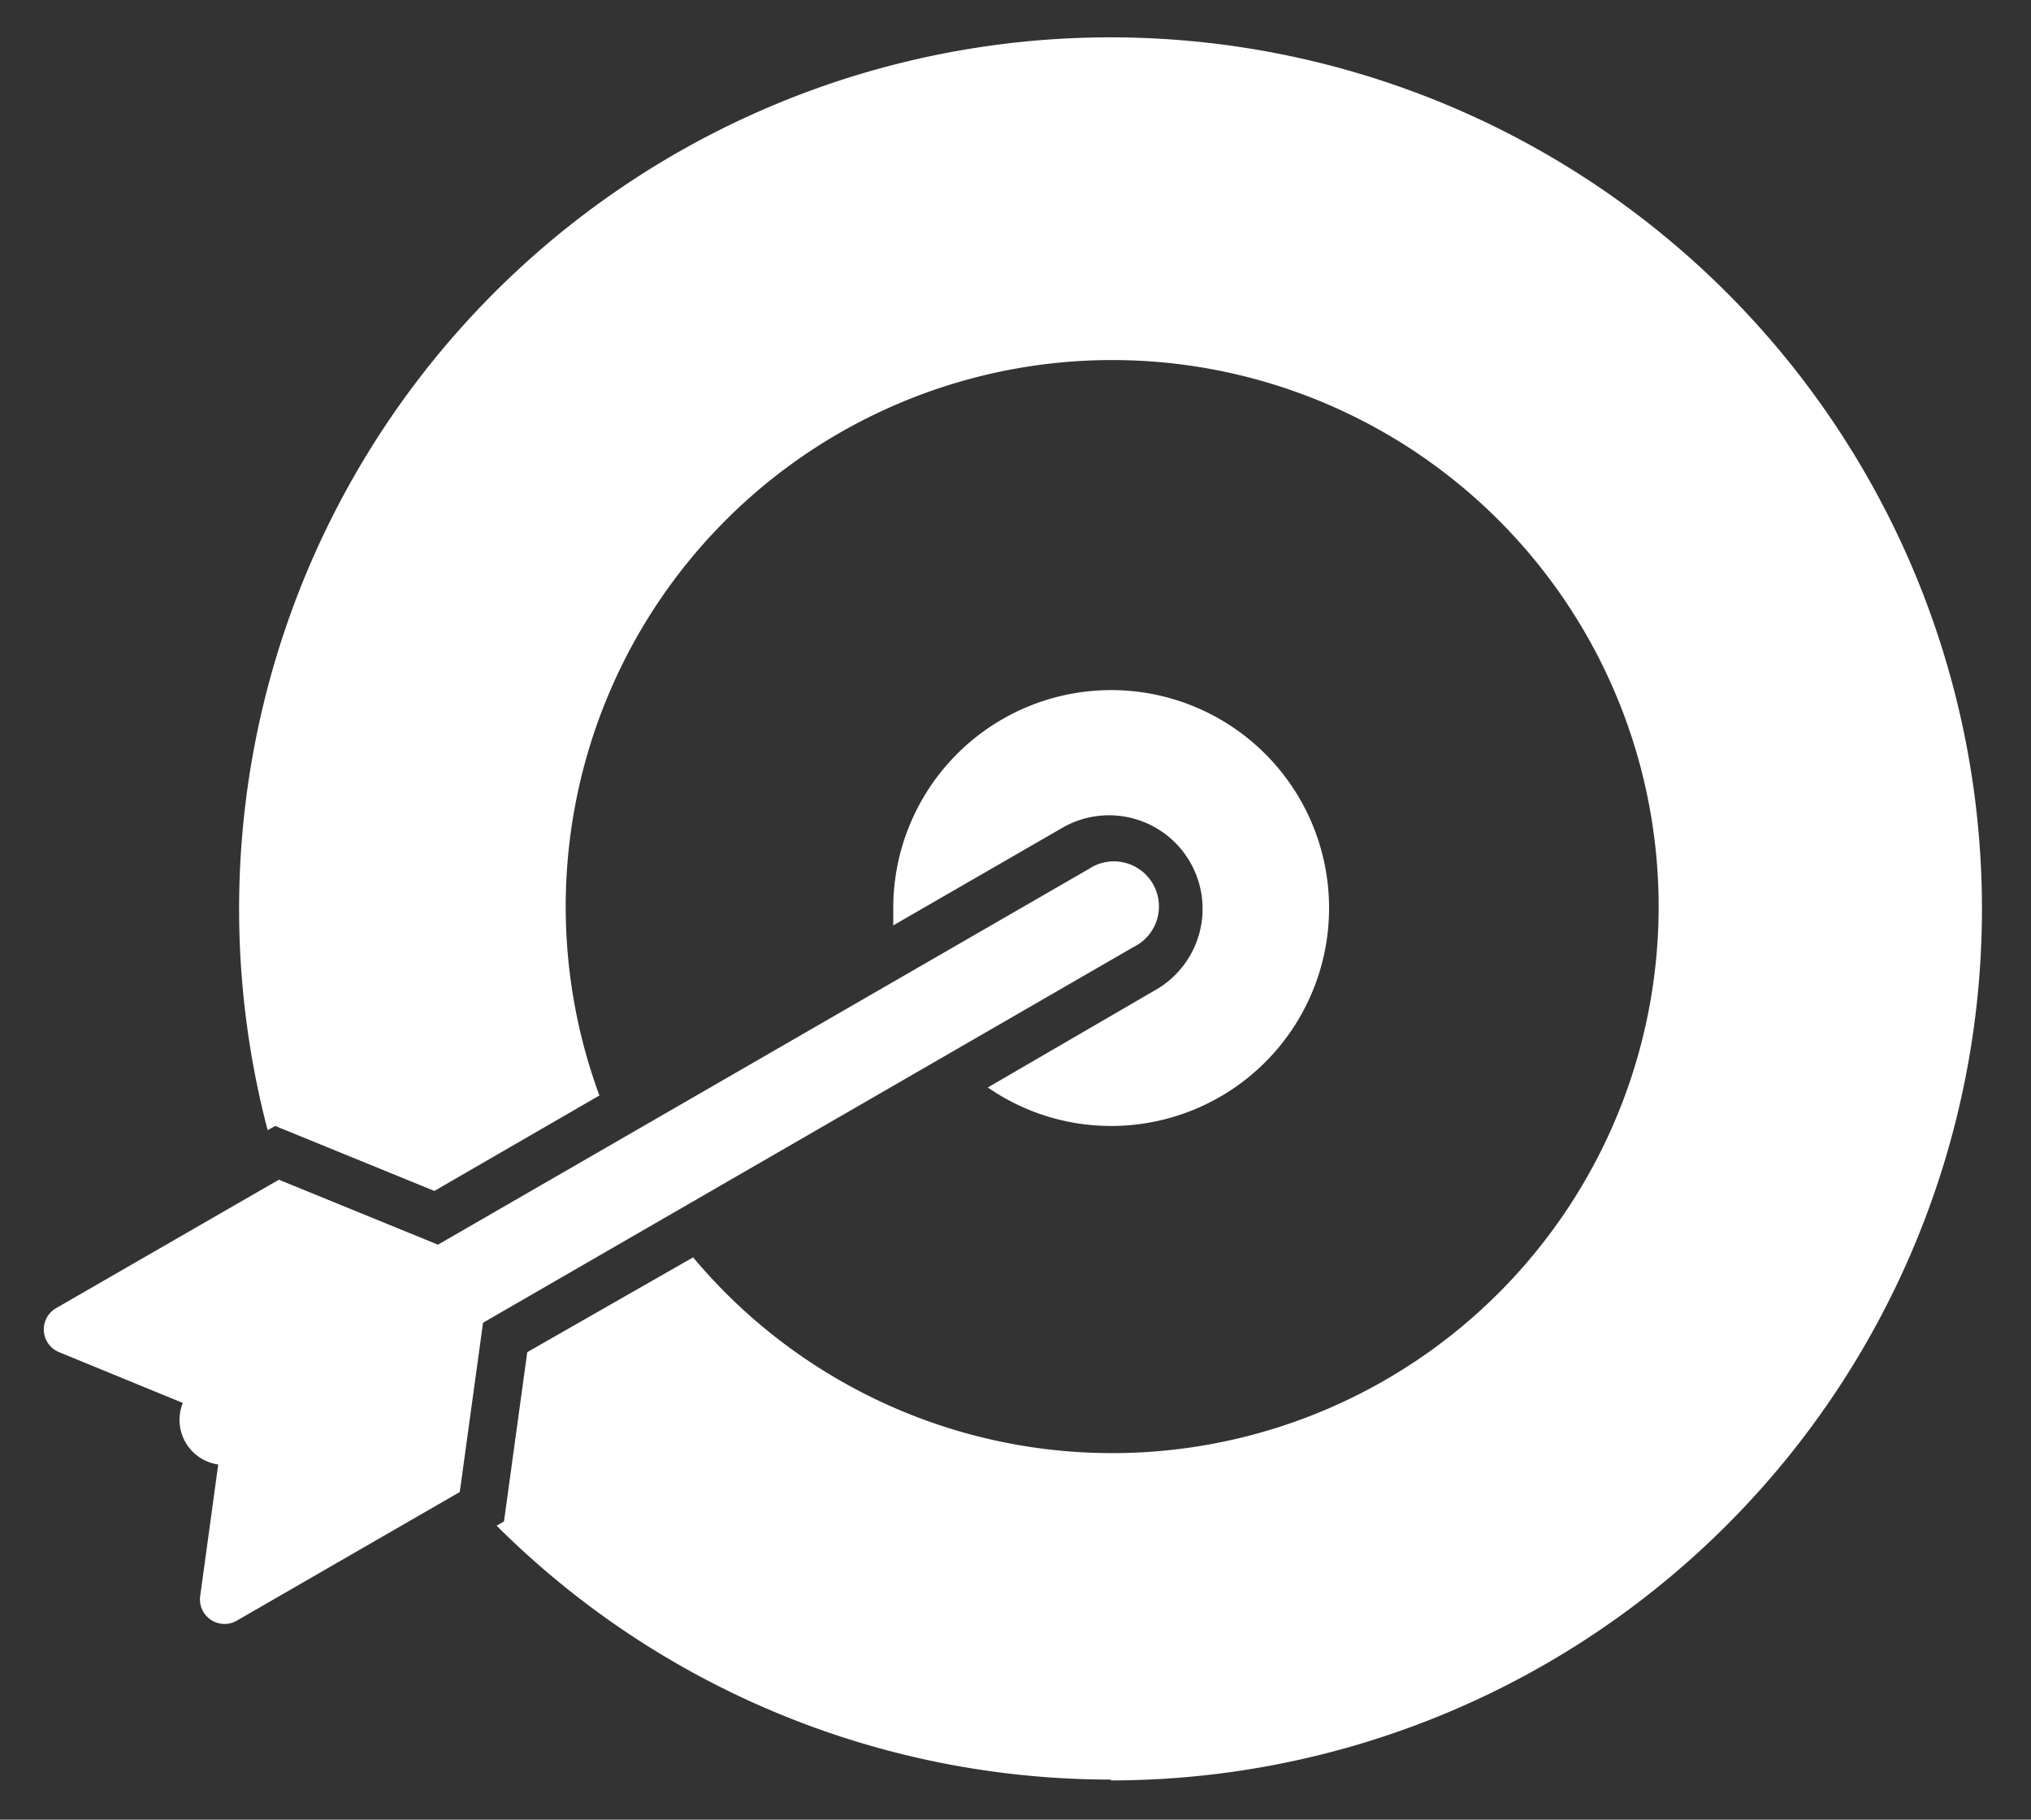 <?xml version="1.0" encoding="UTF-8" standalone="no"?>
<svg
   data-name="Layer 1"
   viewBox="0 0 96 86"
   x="0px"
   y="0px"
   version="1.1"
   id="svg2"
   sodipodi:docname="our mission.svg"
   width="96"
   height="86"
   inkscape:version="1.4 (e7c3feb1, 2024-10-09)"
   xmlns:inkscape="http://www.inkscape.org/namespaces/inkscape"
   xmlns:sodipodi="http://sodipodi.sourceforge.net/DTD/sodipodi-0.dtd"
   xmlns="http://www.w3.org/2000/svg"
   xmlns:svg="http://www.w3.org/2000/svg">
  <rect x="0" y="0" width="96" height="86" fill="#333333" stroke="none"/>
  <sodipodi:namedview
     id="namedview2"
     pagecolor="#ffffff"
     bordercolor="#000000"
     borderopacity="0.25"
     inkscape:showpageshadow="2"
     inkscape:pageopacity="0.0"
     inkscape:pagecheckerboard="0"
     inkscape:deskcolor="#d1d1d1"
     inkscape:zoom="4.0514429"
     inkscape:cx="66.149272"
     inkscape:cy="44.552029"
     inkscape:window-width="1440"
     inkscape:window-height="766"
     inkscape:window-x="0"
     inkscape:window-y="25"
     inkscape:window-maximized="0"
     inkscape:current-layer="svg2" />
  <defs
     id="defs1">
    <style
       id="style1">.cls-1{fill-rule:evenodd;}</style>
  </defs>
  <path
     class="cls-1"
     d="m 52.542,84.145 a 41.19,41.19 0 1 0 -39.89,-30.73 l 0.36,-0.2 7.52,3.07 7.8,-4.51 a 25.83,25.83 0 1 1 4.43,7.65 l -7.84,4.48 -1.1,8 -0.35,0.2 a 41.11,41.11 0 0 0 29,12 z m -42.22,-14.93 a 2.13,2.13 0 0 1 -1.68,-2.91 l -5.85,-2.4 a 1.16,1.16 0 0 1 -0.14,-2.08 l 10.53,-6.07 7.52,3.07 30.77,-17.76 a 2.13,2.13 0 1 1 2.13,3.68 l -30.77,17.77 -1.1,8 -10.54,6.08 a 1.16,1.16 0 0 1 -1.73,-1.16 l 0.86,-6.27 z m 42.22,-16 a 10.22,10.22 0 0 1 -5.85,-1.82 l 8,-4.65 a 4.42,4.42 0 0 0 -4.41,-7.66 l -8.06,4.65 c 0,-0.27 0,-0.54 0,-0.82 a 10.3,10.3 0 1 1 10.3,10.3 z"
     id="path1"
     style="fill:#ffffff;fill-opacity:1" />
</svg>

